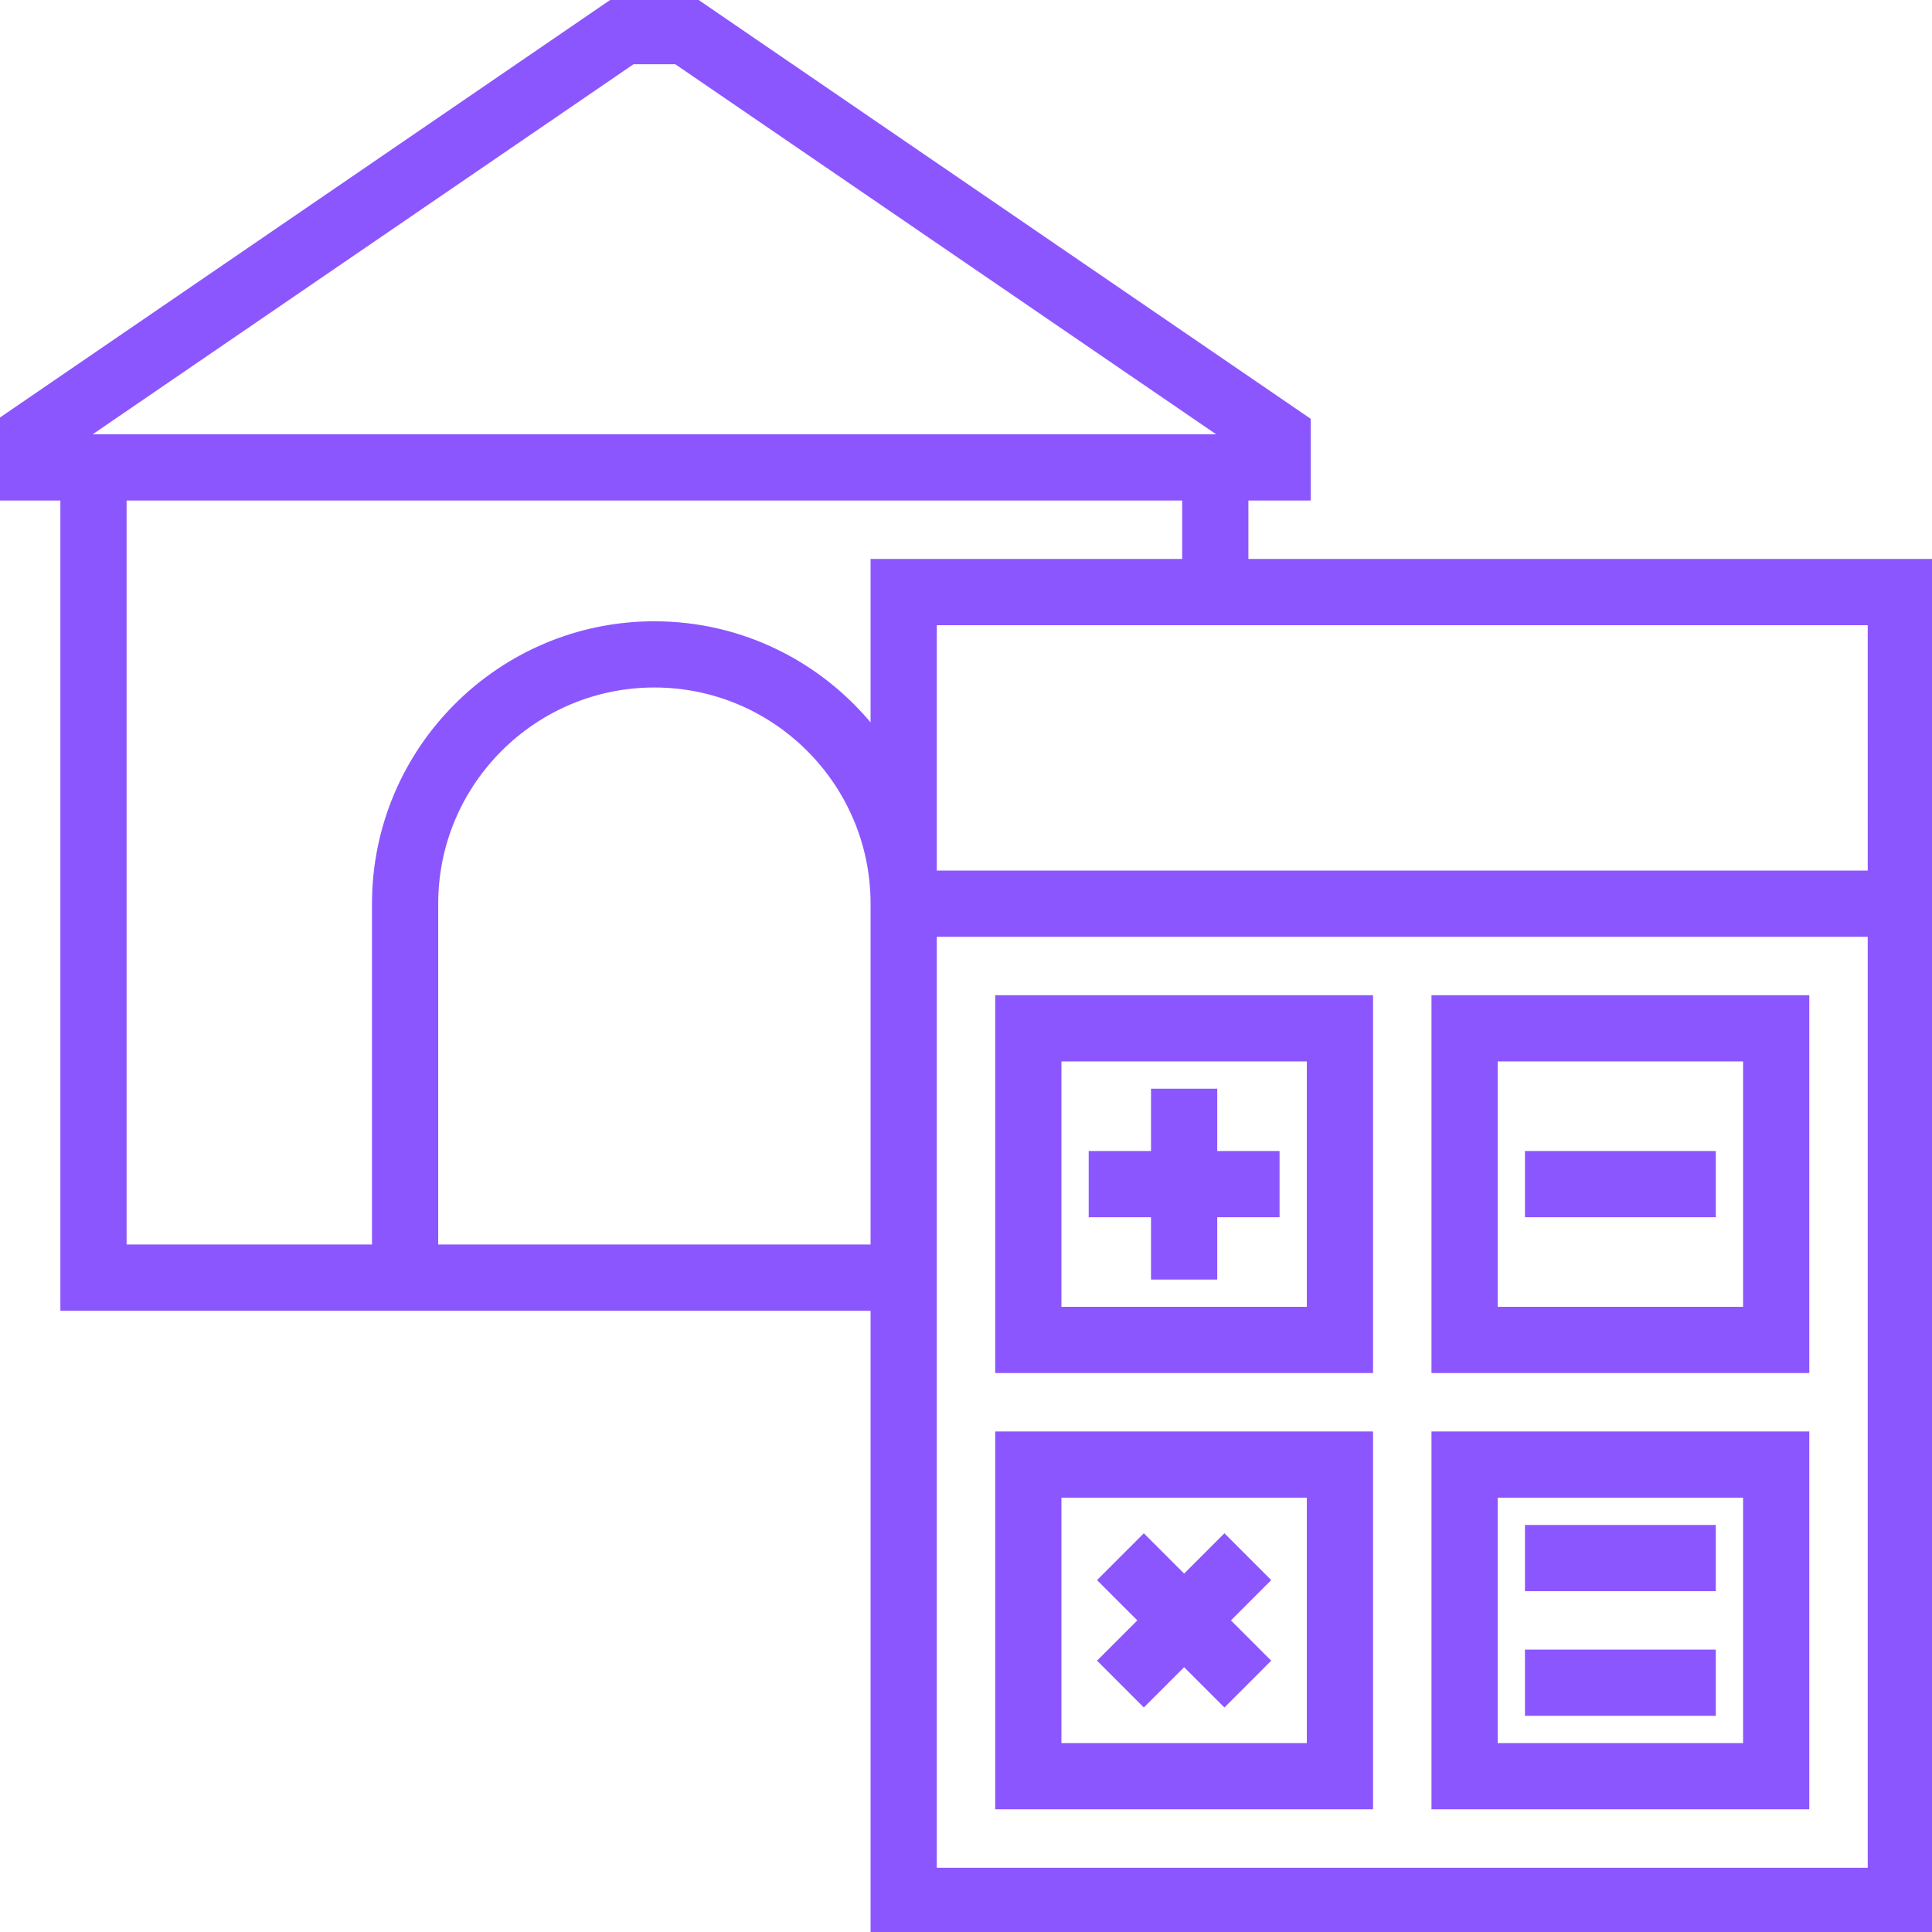 <!DOCTYPE svg PUBLIC "-//W3C//DTD SVG 1.1//EN" "http://www.w3.org/Graphics/SVG/1.1/DTD/svg11.dtd">
<!-- Uploaded to: SVG Repo, www.svgrepo.com, Transformed by: SVG Repo Mixer Tools -->
<svg fill="#8c56ff" version="1.1" id="Layer_1" xmlns="http://www.w3.org/2000/svg" xmlns:xlink="http://www.w3.org/1999/xlink" viewBox="0 0 496 496" xml:space="preserve" width="64px" height="64px" stroke="#8c56ff">
<g id="SVGRepo_bgCarrier" stroke-width="0"/>
<g id="SVGRepo_tracerCarrier" stroke-linecap="round" stroke-linejoin="round"/>
<g id="SVGRepo_iconCarrier"> <g> <g> <g> <path d="M320,144v-16h16v-20.216L178.48,0h-20.96L0,107.784V128h16v208h208v160h272V144H320z M162.48,16h11.048l140.312,96 H22.168L162.48,16z M224,320H112v-88c0-30.88,25.128-56,56-56s56,25.12,56,56V320z M224,186.848 C210.792,170.496,190.608,160,168,160c-39.704,0-72,32.304-72,72v88H32V128h272v16h-80V186.848z M480,480H240V240h240V480z M480,224H240v-64h240V224z"/> <path d="M352,368h-96v96h96V368z M336,448h-64v-64h64V448z"/> <path d="M464,368h-96v96h96V368z M448,448h-64v-64h64V448z"/> <path d="M352,256h-96v96h96V256z M336,336h-64v-64h64V336z"/> <path d="M464,256h-96v96h96V256z M448,336h-64v-64h64V336z"/> <polygon points="296,328 312,328 312,312 328,312 328,296 312,296 312,280 296,280 296,296 280,296 280,312 296,312 "/> <rect x="392" y="296" width="48" height="16"/> <polygon points="293.656,437.656 304,427.312 314.344,437.656 325.656,426.344 315.312,416 325.656,405.656 314.344,394.344 304,404.688 293.656,394.344 282.344,405.656 292.688,416 282.344,426.344 "/> <rect x="392" y="392" width="48" height="16"/> <rect x="392" y="424" width="48" height="16"/> </g> </g> </g> </g>
</svg>